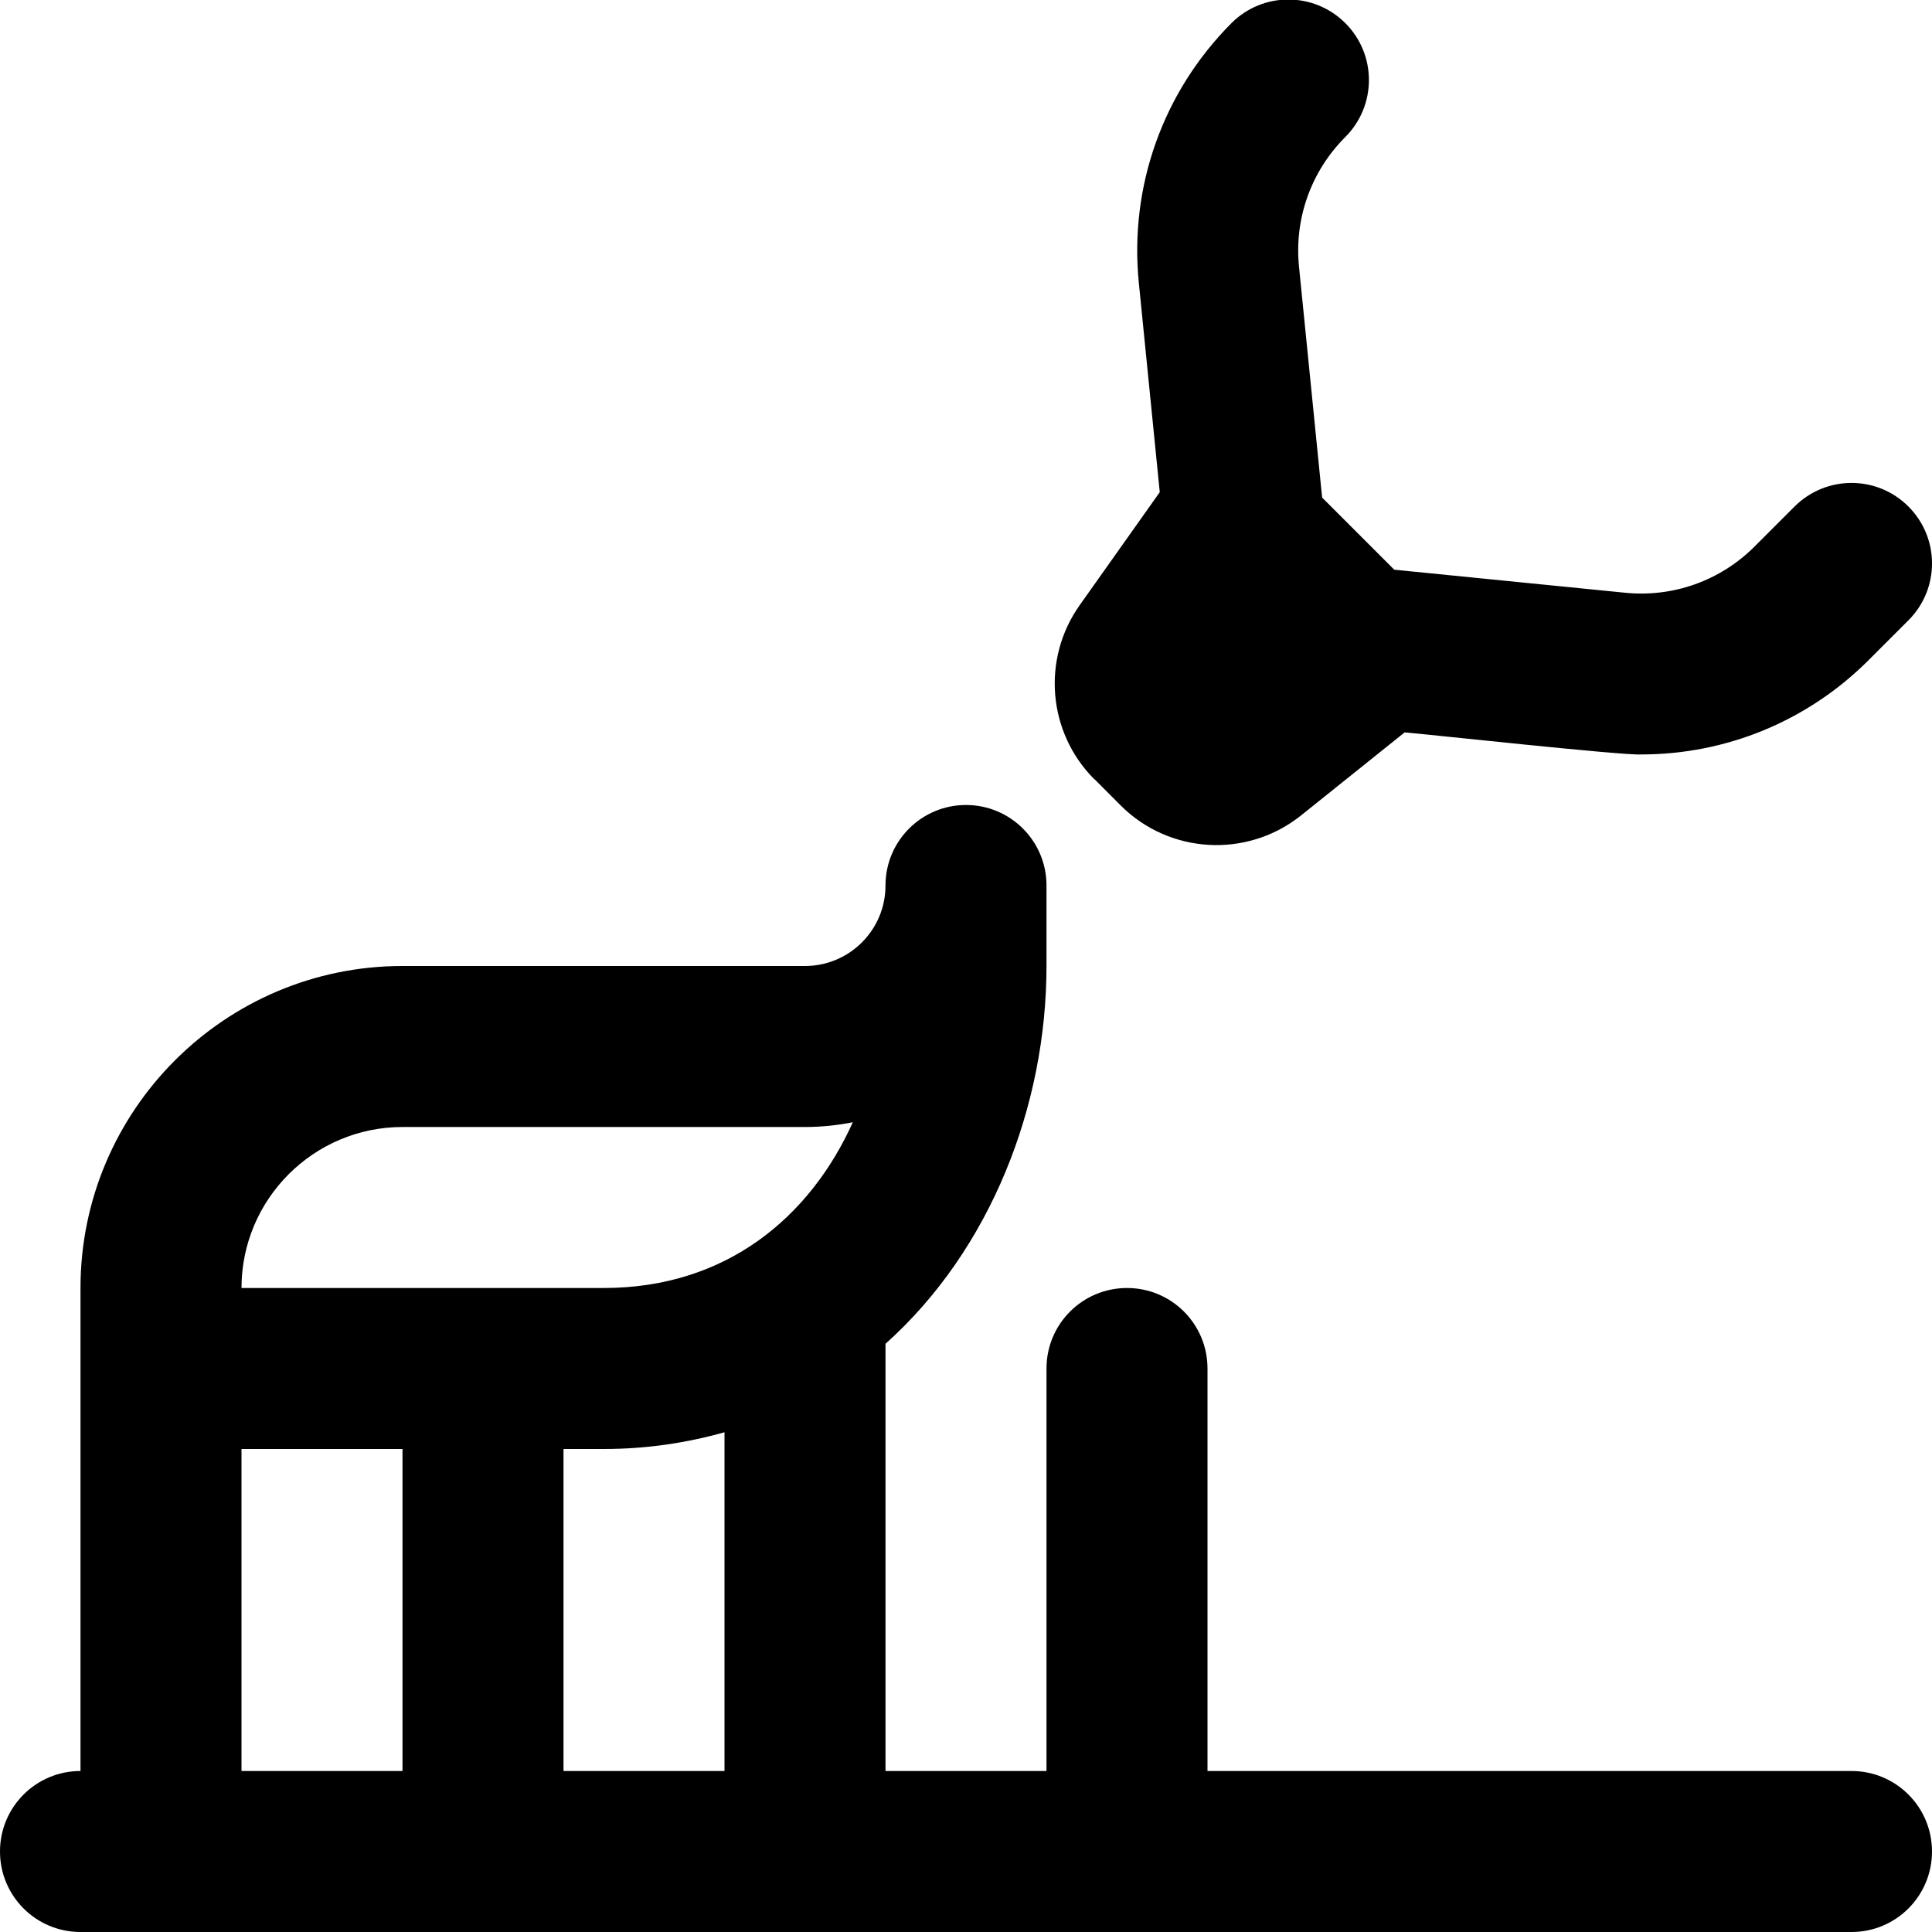 <svg id="Layer_1" viewBox="0 0 24 24" xmlns="http://www.w3.org/2000/svg" data-name="Layer 1"><path d="m23 22h-8v-5c0-.553-.447-1-1-1s-1 .447-1 1v5h-2v-5.307c1.308-1.17 2-2.961 2-4.693v-1c0-.552-.447-1-1-1s-1 .448-1 1-.448 1-1 1h-5c-2.206 0-4 1.794-4 4v6c-.553 0-1 .447-1 1s.447 1 1 1h22c.553 0 1-.447 1-1s-.447-1-1-1zm-18 0h-2v-4h2zm4 0h-2v-4h.5c.539 0 1.037-.078 1.5-.208zm-1.5-6h-4.5c0-1.103.897-2 2-2h5c.203 0 .402-.021.594-.059-.529 1.175-1.57 2.059-3.094 2.059zm6.095-6.319c-.58-.58-.657-1.494-.183-2.163l.995-1.404-.26-2.6c-.12-1.198.3-2.374 1.151-3.227.391-.391 1.023-.39 1.414 0 .391.391.391 1.023 0 1.415-.426.426-.636 1.014-.575 1.613l.287 2.866.896.896 2.865.286c.597.061 1.188-.149 1.613-.576l.495-.495c.391-.39 1.023-.391 1.414 0s.391 1.023 0 1.414l-.495.495c-.756.756-1.767 1.171-2.823 1.171-.22.016-2.663-.252-2.94-.274l-1.285 1.03c-.67.537-1.637.484-2.244-.124l-.325-.326z"/></svg>